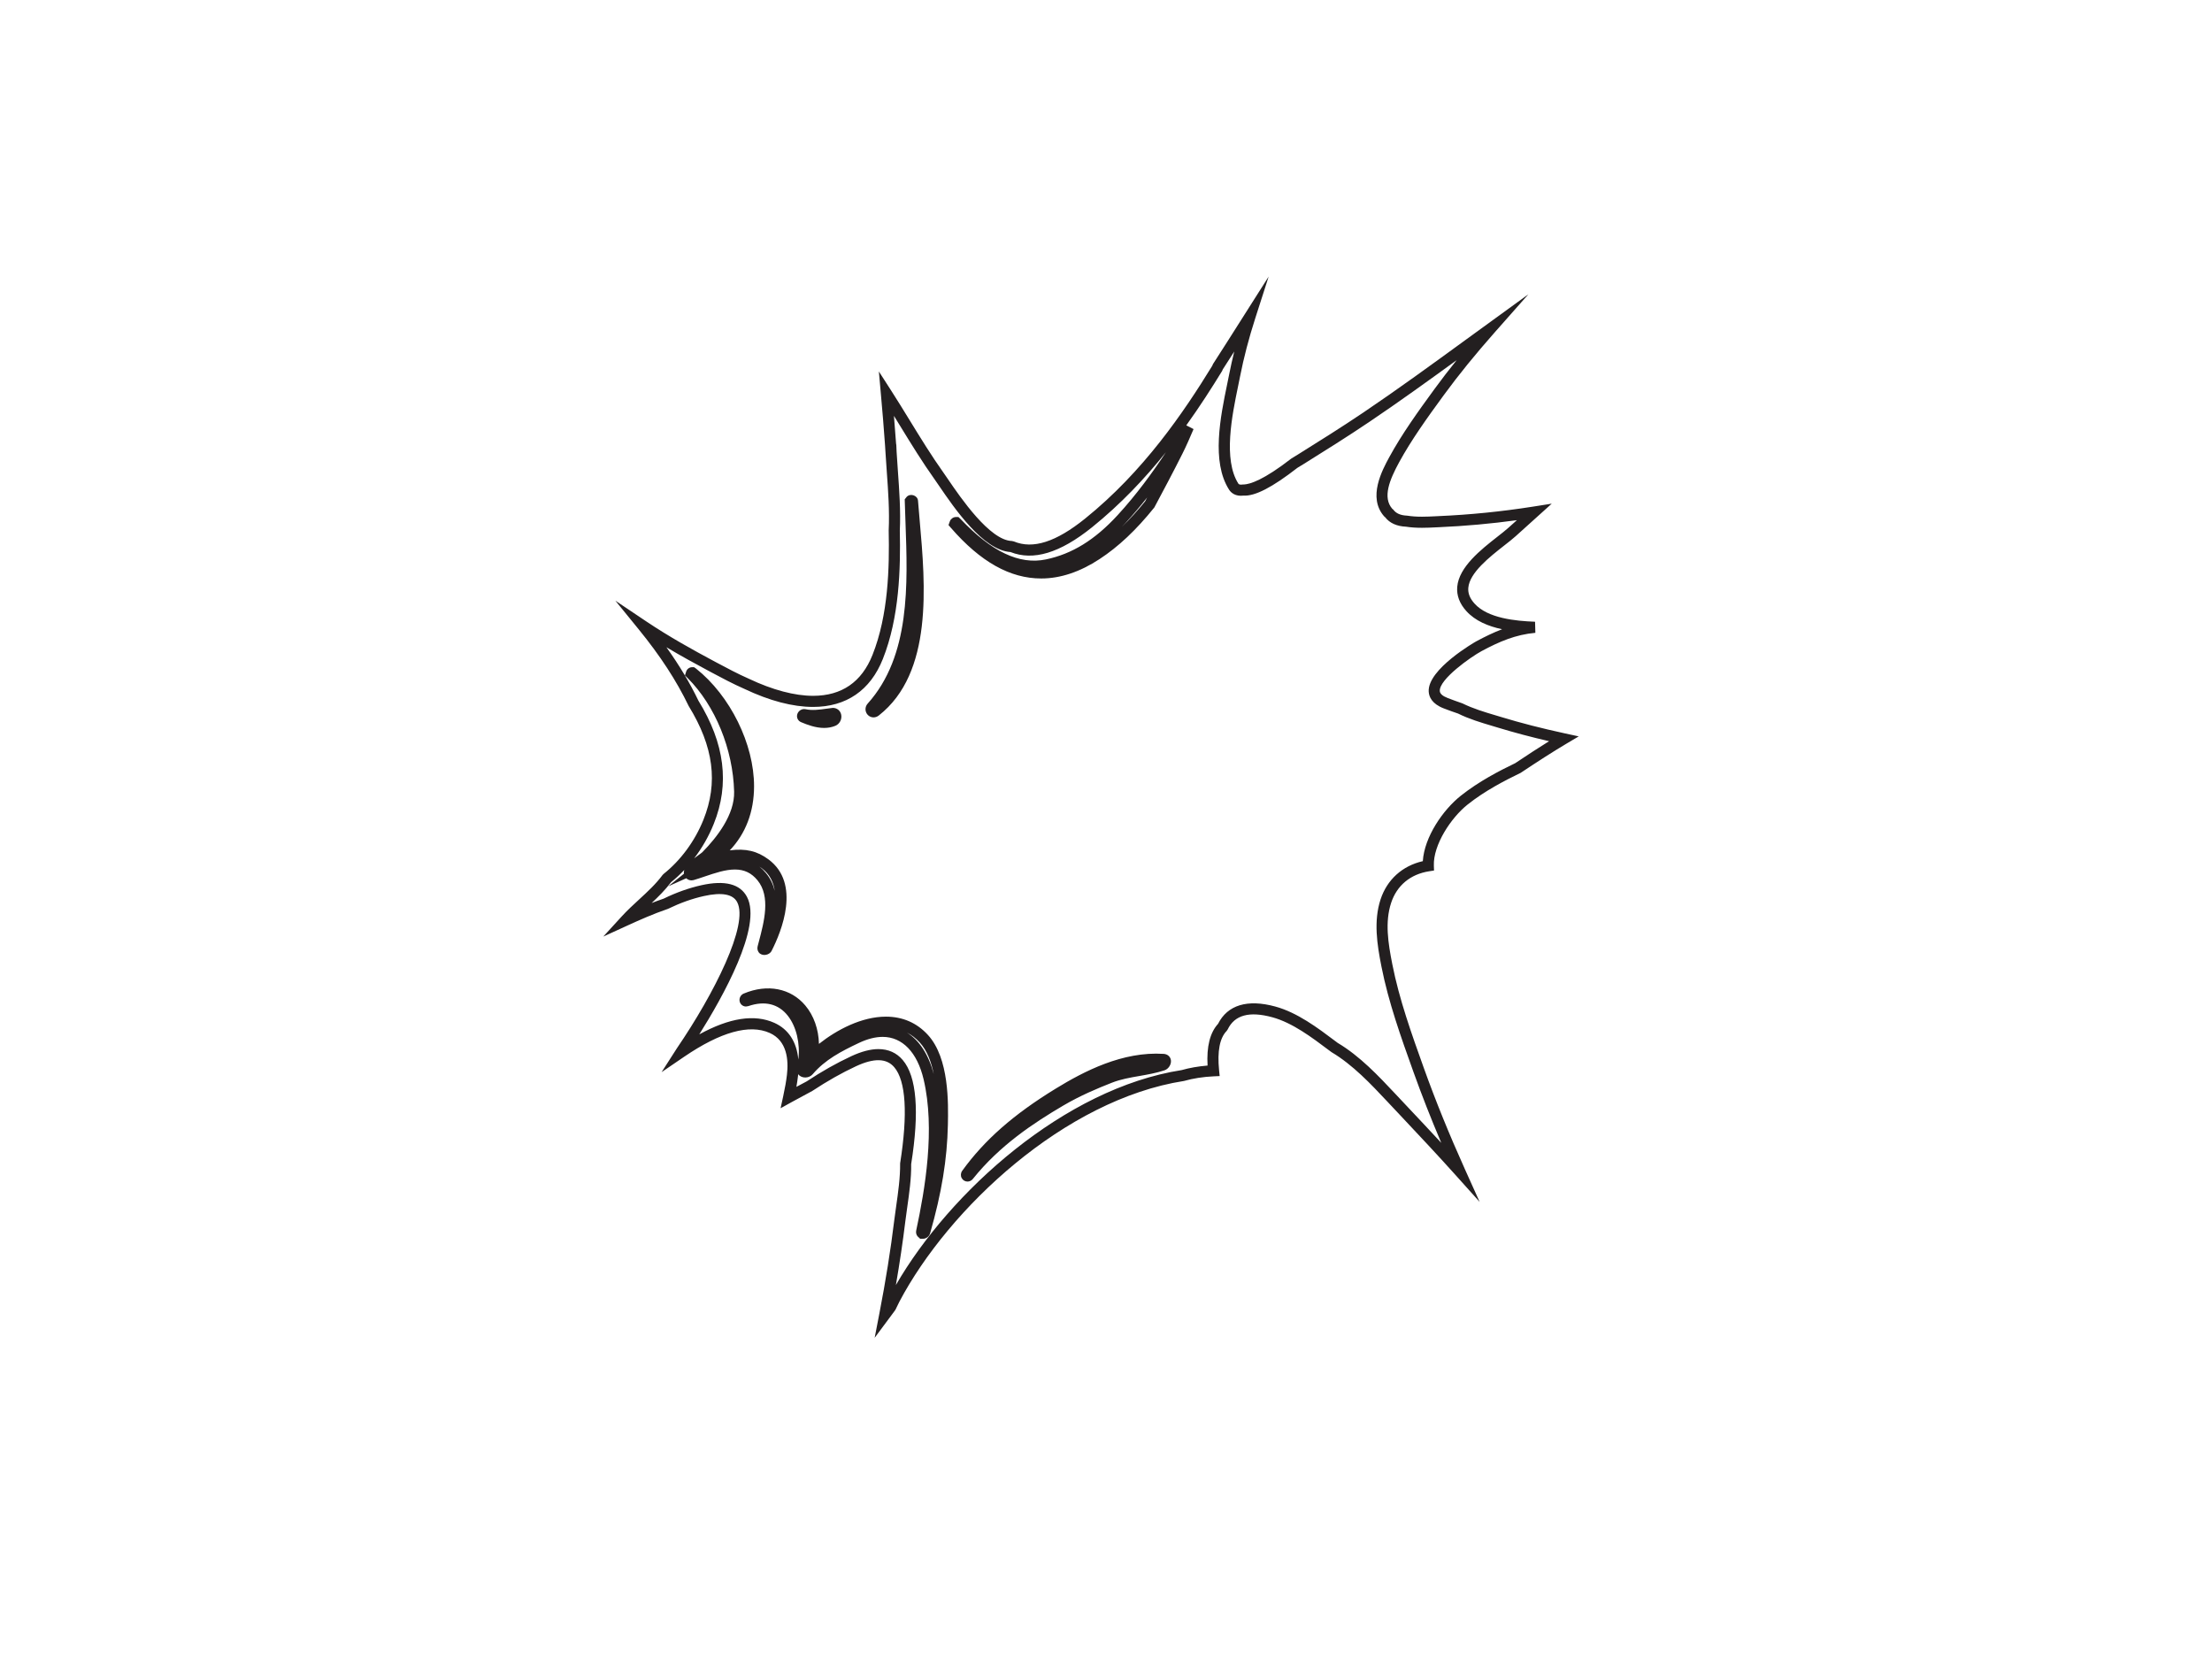 <?xml version="1.0" encoding="utf-8"?>
<!-- Generator: Adobe Illustrator 17.0.0, SVG Export Plug-In . SVG Version: 6.00 Build 0)  -->
<!DOCTYPE svg PUBLIC "-//W3C//DTD SVG 1.1//EN" "http://www.w3.org/Graphics/SVG/1.1/DTD/svg11.dtd">
<svg version="1.1" id="Layer_1" xmlns="http://www.w3.org/2000/svg" xmlns:xlink="http://www.w3.org/1999/xlink" x="0px" y="0px"
	 width="800px" height="600px" viewBox="0 0 800 600" enable-background="new 0 0 800 600" xml:space="preserve">
<g>
	<path fill="#231F20" d="M316.336,483.83l1.687-8.709c2.318-11.973,4.092-23.072,5.414-33.919c0.194-1.593,0.435-3.287,0.687-5.041
		c0.691-4.829,1.475-10.302,1.418-15.422c2.833-17.925,2.089-29.832-2.122-34.767c-2.815-3.303-7.399-3.339-13.831-0.353
		c-5.137,2.389-10.31,5.312-15.814,8.937c-2.664,1.412-5.133,2.746-7.583,4.104l-3.882,2.15l0.944-4.335
		c0.655-3.009,1.087-5.469,1.353-7.748c0.632-5.351,0.065-12.319-6.212-15.139c-7.334-3.292-17.78-0.377-30.952,8.599l-8.168,5.567
		l5.561-8.67c13.49-19.776,26.046-44.731,21.767-52.829c-1.538-2.911-5.622-3.621-12.059-2.181
		c-4.237,0.942-8.496,2.464-13.025,4.649c-5.259,1.793-10.155,3.982-14.351,5.897l-8.984,4.104l6.669-7.289
		c2.009-2.197,4.178-4.19,6.277-6.12c3.115-2.868,6.057-5.575,8.499-8.867l0.363-0.369c6.206-4.943,11.328-11.906,14.418-19.608
		c5.386-13.386,3.688-26.458-5.345-41.146c-4.411-9.157-10.273-18.144-18.023-27.658l-8.496-10.435l11.173,7.497
		c8.325,5.586,16.942,10.345,24.272,14.261l1.334,0.714c3.519,1.883,7.509,4.013,11.569,5.795
		c8.511,4.033,16.509,6.152,23.182,6.152c10.345-0.004,17.568-4.975,21.471-14.782c5.743-14.394,6.15-31.616,5.863-45.014
		c0.331-7.066-0.182-14.221-0.681-21.146c-0.165-2.295-0.328-4.558-0.459-6.783l-0.184-2.911
		c-0.416-6.191-0.961-12.366-1.508-18.552l-0.72-8.117l4.41,6.853c2.299,3.574,4.529,7.207,6.759,10.84
		c3.888,6.34,7.909,12.891,12.238,18.968c0.445,0.628,0.998,1.432,1.638,2.374c4.504,6.595,15.045,22.036,23.044,22.275l0.716,0.157
		c6.902,2.888,15.247,0.22,25.763-8.242c21.144-17.03,35.695-38.474,46.02-55.308l0.243-0.585
		c3.413-5.288,6.785-10.604,10.161-15.928l9.982-15.732l-4.804,14.947c-2.377,7.395-4.19,14.327-5.543,21.197l-0.706,3.472
		c-2.185,10.581-5.487,26.571,0.119,35.316c0.108,0.169,0.522,0.431,1.452,0.29l0.237-0.039l0.239,0.023
		c2.338-0.118,7.164-1.612,17.16-9.357c0.961-0.585,1.718-1.047,2.444-1.502c7.744-4.841,15.751-9.847,23.578-15.127
		c12.527-8.45,24.955-17.505,36.972-26.257l22.782-16.548l-12.118,13.7c-7.113,8.042-13.17,15.508-18.517,22.821
		c-5.999,8.2-11.744,16.226-16.132,24.272c-3.413,6.289-6.073,12.68-2.436,16.811c0.014-0.016,0.163,0.086,0.296,0.22
		c1.067,1.463,2.697,2.126,5.069,2.236c1.685,0.263,3.358,0.377,5.345,0.377c1.681,0,3.299-0.079,4.712-0.149l1.247-0.063
		c11.322-0.486,22.833-1.64,34.214-3.436l6.768-1.067l-13.06,11.777c-1.11,0.996-2.55,2.126-4.135,3.366
		c-5.282,4.143-12.517,9.812-12.983,15.292c-0.169,1.977,0.575,3.849,2.269,5.72c4.794,5.304,14.782,6.277,21.876,6.544l0.108,4.009
		c-7.162,0.659-12.968,3.131-19.484,6.634c-3.727,2.005-15.347,10.149-15.076,14.425c0.063,0.973,1.024,1.82,2.86,2.526
		c1.765,0.683,3.533,1.318,5.306,1.93c3.876,1.907,8.107,3.17,11.838,4.276l2.303,0.691c6.97,2.126,14.476,4.053,22.946,5.893
		l4.99,1.083l-4.39,2.605c-5.32,3.162-10.482,6.512-16.595,10.577c-5.777,2.797-12.929,6.485-19.16,11.436
		c-6.095,4.837-12.511,14.661-12.248,22.107l0.063,1.781l-1.758,0.275c-6.805,1.063-11.693,5.131-13.766,11.456
		c-2.269,6.944-1.091,14.445,0.435,22.169c2.499,12.699,6.999,25.253,11.35,37.391c4.309,12.02,9.172,24.002,14.912,36.752
		l5.32,11.808l-8.646-9.643c-6.557-7.317-13.417-14.606-20.047-21.656l-4.739-5.037c-5.834-6.214-12.448-13.26-20.13-17.819
		l-0.989-0.73c-6.171-4.645-13.166-9.91-20.412-11.887c-8.266-2.256-13.645-0.855-16.161,4.41l-0.374,0.542
		c-2.499,2.558-3.421,7.336-2.735,14.197l0.212,2.111l-2.12,0.098c-3.825,0.173-7.448,0.734-10.771,1.672
		c-43.146,6.732-85.183,46.148-102.952,79.847c-0.453,1.001-0.928,1.973-1.395,2.864l-0.406,0.585L316.336,483.83z M317.686,379.42
		c3.602,0,6.559,1.326,8.791,3.943c5.069,5.944,6.099,18.619,3.056,37.666c0.086,5.092-0.722,10.726-1.432,15.7
		c-0.247,1.726-0.487,3.39-0.674,4.959c-0.918,7.505-2.044,15.124-3.417,23.064c19.441-33.648,60.944-71.138,103.351-77.737
		c2.811-0.808,6.003-1.365,9.373-1.64c-0.391-6.849,0.881-11.918,3.789-15.084c3.413-6.787,10.577-9.027,20.699-6.265
		c7.991,2.181,15.312,7.689,21.773,12.554l0.804,0.604c7.988,4.731,14.81,11.997,20.828,18.407l4.732,5.033
		c3.923,4.166,7.923,8.415,11.899,12.711c-3.731-8.784-7.064-17.282-10.096-25.744c-4.445-12.401-8.996-25.096-11.556-38.093
		c-1.565-7.937-2.88-16.34-0.31-24.198c2.356-7.187,7.879-12.158,15.289-13.852c0.549-8.741,7.26-18.517,13.739-23.661
		c6.544-5.198,13.954-9.019,19.678-11.773c4.347-2.907,8.313-5.504,12.25-7.948c-6.632-1.534-12.685-3.143-18.393-4.881
		l-2.273-0.683c-3.89-1.157-8.295-2.468-12.244-4.433c-1.581-0.526-3.392-1.177-5.2-1.875c-4.27-1.64-5.308-4.182-5.426-6.026
		c-0.518-8.176,17.007-18.117,17.183-18.215c3.197-1.718,6.242-3.205,9.361-4.382c-5.008-1.067-9.714-3.005-12.935-6.567
		c-2.452-2.707-3.558-5.657-3.295-8.764c0.616-7.219,8.647-13.511,14.51-18.109c1.504-1.177,2.878-2.252,3.937-3.201l3.135-2.805
		c-9.298,1.283-18.815,2.138-28.205,2.546l-1.224,0.055c-1.469,0.075-3.158,0.157-4.91,0.157c-2.205,0-4.09-0.133-5.761-0.4
		c-3.317-0.145-5.918-1.295-7.532-3.405c-0.155-0.118-0.281-0.227-0.394-0.345c-6.03-6.85-0.683-16.697,1.885-21.428
		c4.508-8.27,10.338-16.414,16.417-24.724c2.487-3.401,5.124-6.834,7.942-10.334c-10.316,7.501-20.894,15.12-31.567,22.315
		c-7.886,5.324-15.924,10.349-23.696,15.206c-0.757,0.471-1.538,0.949-2.322,1.412c-9.08,7.058-15.32,10.31-19.518,10.059
		c-2.888,0.357-4.478-0.996-5.202-2.122c-6.493-10.126-3.131-26.406-0.674-38.298l0.698-3.437c0.542-2.734,1.149-5.48,1.838-8.258
		c-1.379,2.165-2.762,4.323-4.151,6.473l-0.233,0.557c-3.735,6.093-8.019,12.789-12.962,19.678l2.629,1.35
		c-1.157,2.734-2.534,5.924-3.99,8.827c-3.429,6.834-7.064,13.66-10.2,19.522c-6.597,8.203-13.005,14.206-19.808,18.666
		c-7.085,4.653-14.18,7.015-21.083,7.015c-11.279,0-21.97-5.995-32.691-18.329l-0.853-0.981l0.527-1.483
		c0.404-0.871,1.263-1.436,2.189-1.436h0.869l0.759,0.706c11.232,11.859,21.291,16.634,30.867,14.633
		c9.467-1.969,17.697-7.046,25.909-15.967c6.846-7.45,12.673-15.457,17.513-22.801c-7.52,9.392-16.336,18.772-26.724,27.14
		c-11.622,9.357-21.267,12.221-29.502,8.957c-9.927-0.671-20.271-15.822-25.859-24.006c-0.623-0.918-1.159-1.703-1.594-2.311
		c-4.41-6.191-8.466-12.801-12.389-19.196c-0.767-1.248-1.534-2.499-2.303-3.742c0.282,3.342,0.546,6.685,0.773,10.031l0.086,0.522
		l0.106,2.46c0.147,2.483,0.31,4.735,0.47,7.011c0.506,7.038,1.03,14.32,0.691,21.483c0.296,13.637-0.137,31.385-6.147,46.45
		c-4.504,11.322-13.219,17.309-25.202,17.313c-7.368,0-15.728-2.193-24.849-6.516c-4.151-1.82-8.211-3.986-11.795-5.901
		l-1.332-0.714c-4.645-2.483-9.804-5.3-15.09-8.458c4.686,6.552,8.505,12.938,11.575,19.326
		c9.525,15.465,11.373,30.102,5.553,44.563c-1.785,4.453-4.2,8.674-7.091,12.464c0.547-0.428,1.13-0.855,1.736-1.295
		c0.542-0.392,0.995-0.706,1.212-0.918c5.365-5.437,11.716-13.649,11.508-21.895c-0.392-15.375-6.838-31.122-16.824-41.102
		l-0.959-0.957l0.486-1.538c0.369-0.867,1.197-1.424,2.115-1.424h0.691l0.687,0.474c12.399,9.824,21.036,27.352,21.012,42.629
		c-0.016,9.196-3.035,17.105-8.788,23.135c5.842-0.753,9.921,0.259,13.964,3.244c11.85,8.729,4.763,26.073,1.165,33.119
		c-0.869,1.679-3.517,2.001-4.619,0.573c-0.483-0.628-0.636-1.455-0.42-2.275l0.388-1.475c1.95-7.352,4.372-16.505-0.455-22.362
		c-2.185-2.656-4.783-3.892-8.164-3.892c-3.466,0-7.256,1.287-10.922,2.526c-1.367,0.463-2.707,0.918-4.002,1.298l-0.753,0.11
		c-0.71,0-1.397-0.278-1.92-0.769l-6.534,2.923l5.681-4.543c-0.031-0.208-0.035-0.416-0.016-0.628
		c0.023-0.251,0.074-0.502,0.151-0.746c-1.506,1.593-3.101,3.068-4.773,4.414c-2.119,2.813-4.57,5.237-7.038,7.54
		c1.424-0.553,2.876-1.087,4.345-1.585c4.58-2.232,9.127-3.849,13.668-4.861c8.521-1.895,14.02-0.435,16.483,4.225
		c5.63,10.651-8.821,36.32-17.258,49.725c10.954-6.018,19.998-7.383,27.144-4.178c5.137,2.311,8.117,6.936,8.682,13.295
		c0.718-5.79-0.691-11.891-3.78-15.834c-3.399-4.331-8.354-5.551-14.316-3.507l-0.83,0.141c-1.126,0-2.072-0.777-2.301-1.883
		c-0.237-1.153,0.38-2.33,1.469-2.793c8.607-3.625,17.054-1.907,22.279,4.304c3.092,3.676,4.818,8.642,4.936,13.892
		c6.585-5.198,15.52-9.851,24.209-9.851c6.061,0,11.173,2.221,15.194,6.603c7.736,8.427,7.391,24.716,7.229,32.542
		c-0.267,12.495-2.248,24.586-6.424,39.204c-0.341,1.173-1.424,1.985-2.636,1.985h-0.957l-0.957-0.895
		c-0.474-0.588-0.643-1.341-0.474-2.134c3.182-14.845,6.922-36.658,2.66-54.68c-2.301-9.729-7.694-15.308-14.794-15.308
		c-2.639,0-5.532,0.738-8.596,2.189c-6.483,3.076-12.215,6.046-16.712,11.307c-1.301,1.542-3.978,1.6-5.161,0.094
		c-0.029-0.039-0.057-0.074-0.084-0.114c-0.024,0.239-0.051,0.475-0.078,0.718c-0.145,1.232-0.334,2.507-0.573,3.88
		c1.232-0.663,2.467-1.322,3.711-1.977c5.5-3.636,10.843-6.649,16.163-9.121C311.545,380.283,314.838,379.42,317.686,379.42z
		 M327.969,373.43c4.508,2.809,7.89,7.96,9.737,15.045c-0.887-4.417-2.43-8.58-5.085-11.471
		C331.233,375.489,329.679,374.296,327.969,373.43z M274.675,313.441c0.838,0.671,1.63,1.459,2.373,2.362
		c1.599,1.942,2.59,4.104,3.143,6.375c-0.457-3.166-1.834-6.061-4.686-8.164C275.228,313.81,274.952,313.621,274.675,313.441z
		 M414.882,179.922c-2.426,3.083-5.014,6.159-7.766,9.149c-0.469,0.51-0.94,1.012-1.414,1.499c2.856-2.746,5.673-5.834,8.441-9.251
		C414.383,180.859,414.63,180.392,414.882,179.922z M349.915,427.329c-0.902,0-1.718-0.502-2.132-1.31
		c-0.422-0.828-0.335-1.828,0.227-2.605c8.099-11.173,18.515-20.33,33.776-29.682c10.251-6.285,24.194-13.543,39.098-12.581
		c1.389,0.09,2.432,1.024,2.597,2.326c0.186,1.491-0.883,3.146-2.334,3.621c-3.025,0.992-6.081,1.526-9.035,2.044
		c-3.487,0.604-6.779,1.177-10.015,2.448c-5.214,2.048-11.371,4.63-17.499,8.223c-10.718,6.301-22.991,14.382-32.748,26.559
		C351.372,426.976,350.664,427.329,349.915,427.329z M298.055,263.268c-3.032,0-6.053-1.118-8.348-2.095
		c-1.051-0.443-1.636-1.534-1.412-2.648c0.239-1.185,1.328-2.079,2.53-2.079l0.51,0.051c2.34,0.506,4.959,0.2,7.73-0.208
		l2.144-0.274c1.515,0,2.729,0.992,3.025,2.471c0.328,1.648-0.58,3.366-2.111,4.006
		C300.891,263.005,299.522,263.268,298.055,263.268z M315.932,259.451c-1.141,0-2.181-0.687-2.652-1.742
		c-0.487-1.098-0.275-2.346,0.553-3.268c15.418-17.195,14.476-42.947,13.645-65.669c-0.09-2.483-0.181-4.932-0.247-7.328
		l-0.025-0.855l0.732-0.922c1.338-1.361,3.921-0.491,4.072,1.408c0.176,2.318,0.392,4.771,0.62,7.332
		c2.052,23.189,4.865,54.959-14.806,70.365C317.262,259.215,316.607,259.451,315.932,259.451z"/>
</g>
</svg>
